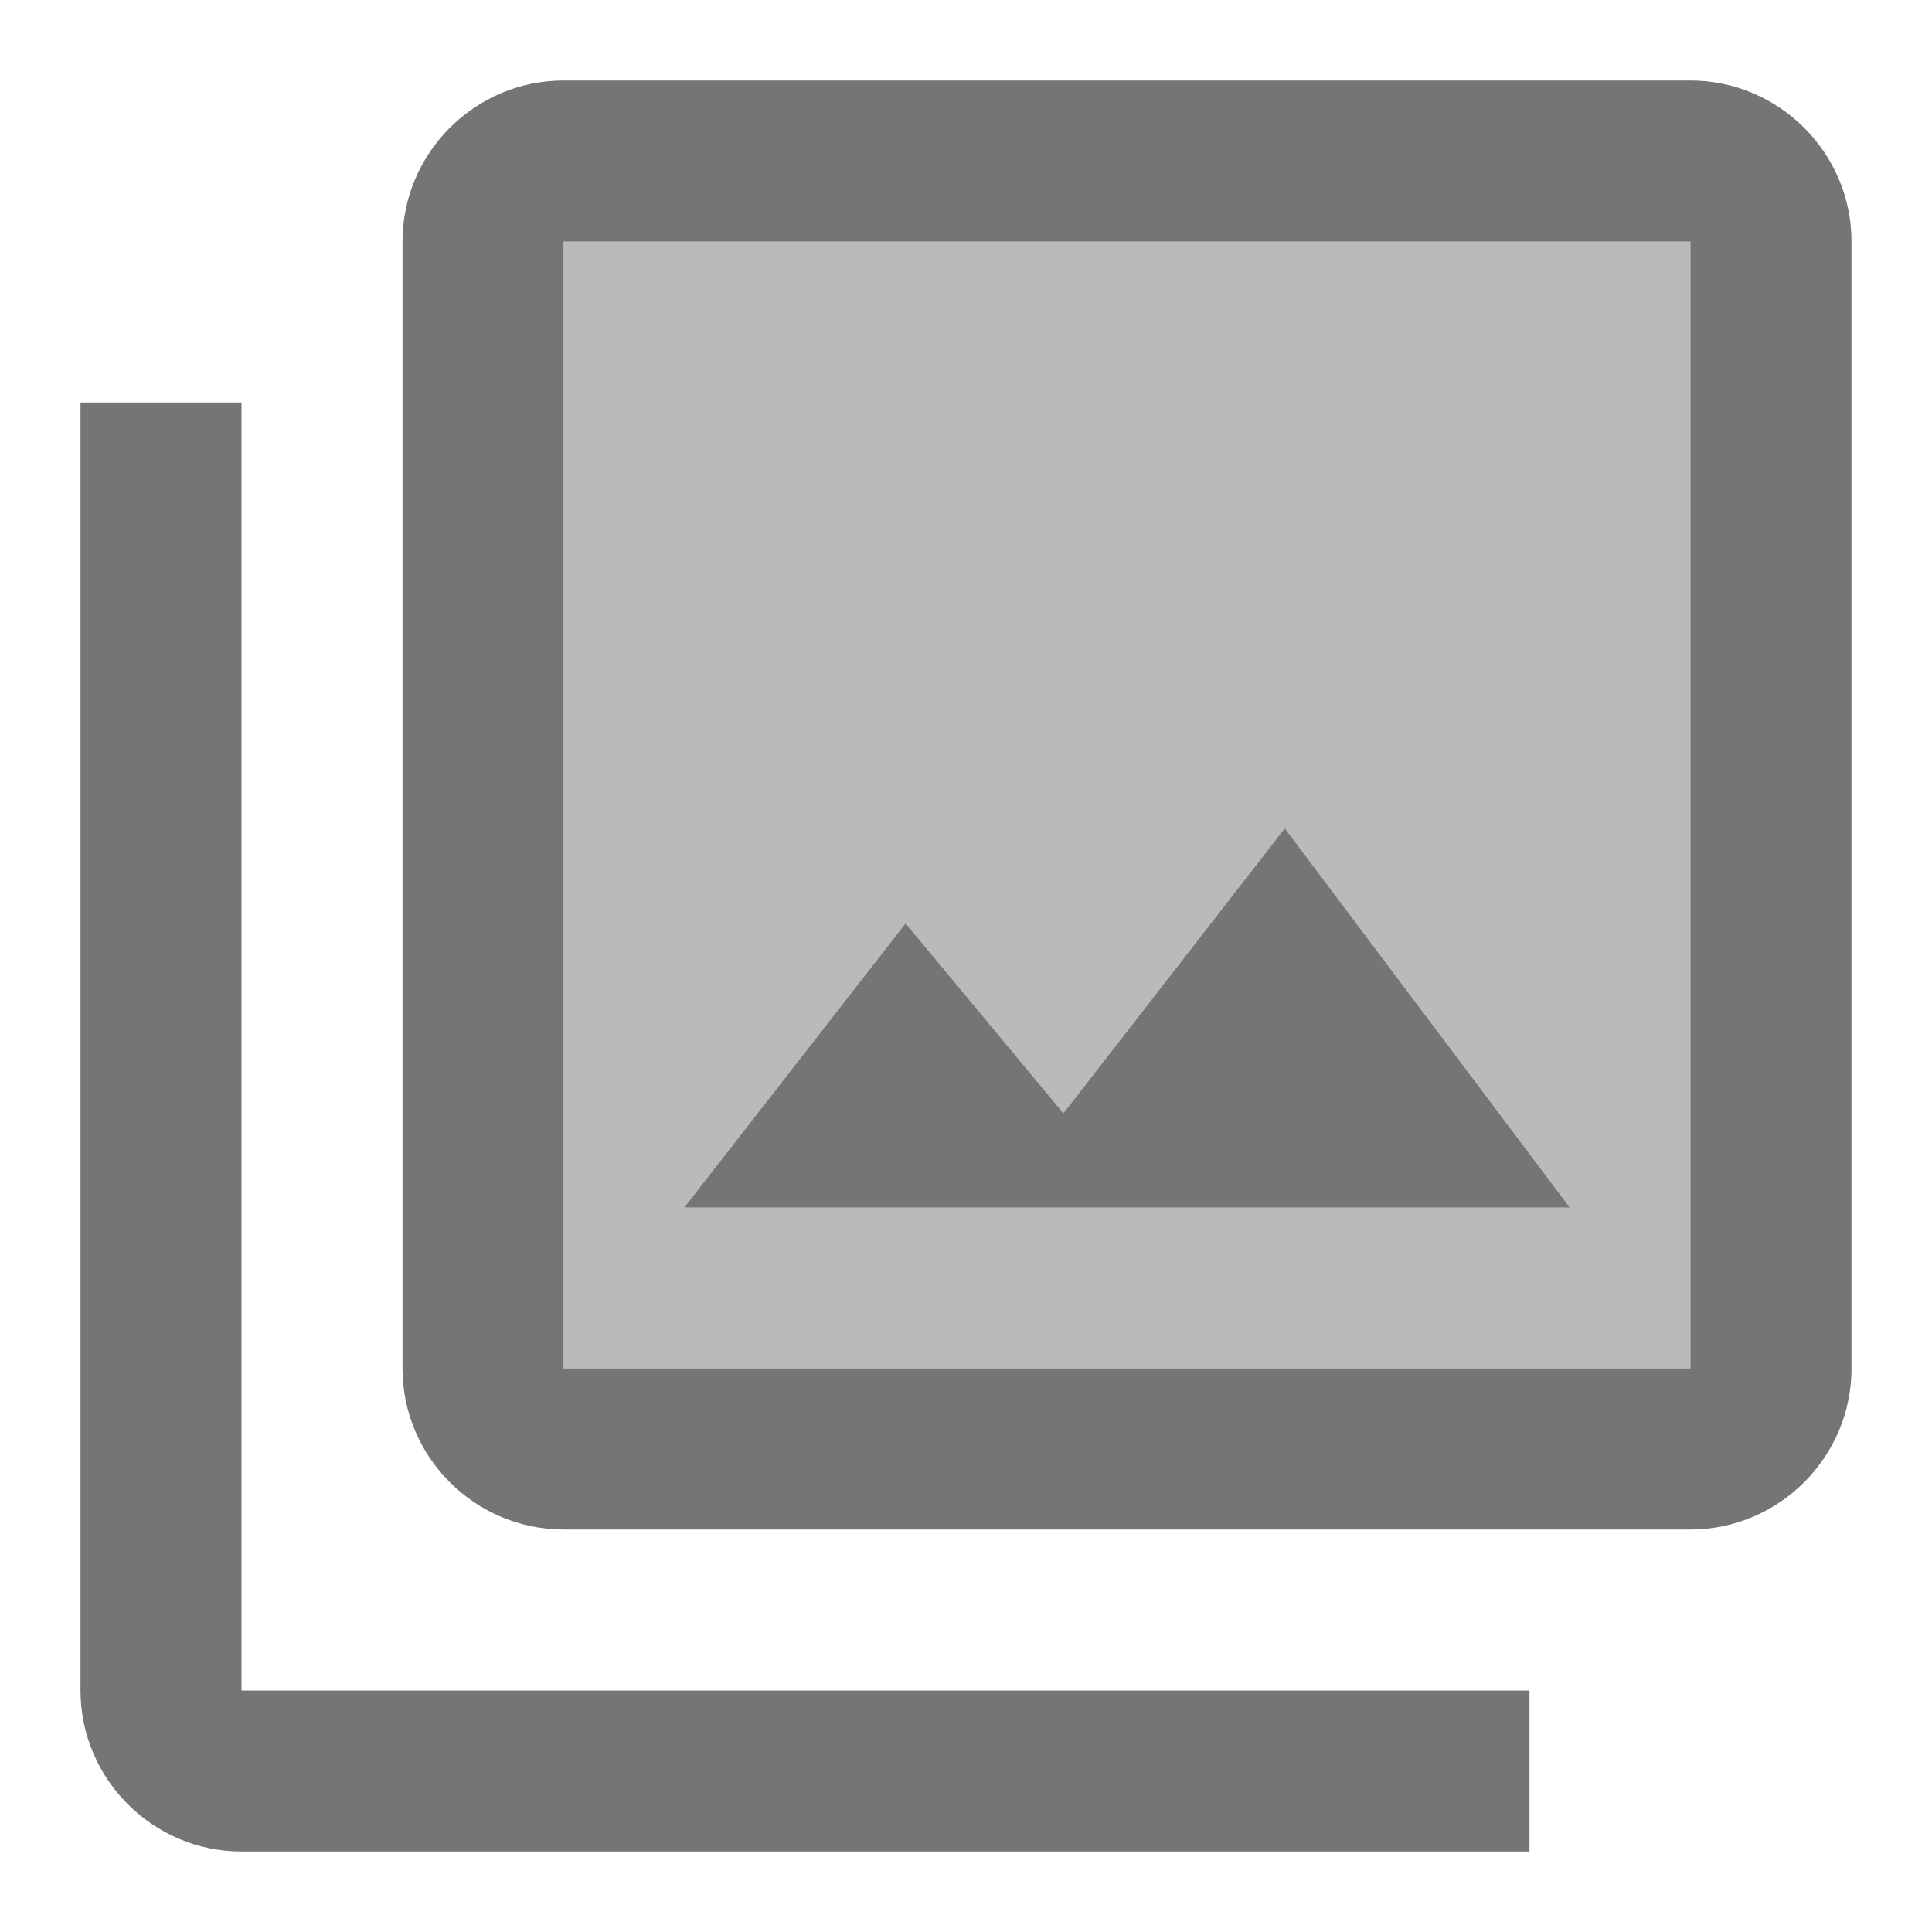 <svg width="1em" height="1em" viewBox="0 0 24 24" fill="none" xmlns="http://www.w3.org/2000/svg">
<g id="filter_24px">
<g id="&#226;&#134;&#179; Light Color">
<path id="Mask" opacity="0.5" fill-rule="evenodd" clip-rule="evenodd" d="M21 17H7V3H21V17ZM13.21 13.83L11.25 11.47L8.5 15H19.5L15.96 10.29L13.21 13.83Z" fill="currentColor" fill-opacity="0.54"/>
</g>
<g id="&#226;&#134;&#179; Dark Color">
<path id="Mask_2" d="M1 21C1 22.1 1.9 23 3 23H19V21H3V5H1V21Z" fill="currentColor" fill-opacity="0.54"/>
</g>
<g id="&#226;&#134;&#179; Dark Color_2">
<path id="Mask_3" fill-rule="evenodd" clip-rule="evenodd" d="M7 1H21C22.1 1 23 1.9 23 3V17C23 18.1 22.1 19 21 19H7C5.9 19 5 18.1 5 17V3C5 1.9 5.9 1 7 1ZM7 17H21V3H7V17Z" fill="currentColor" fill-opacity="0.54"/>
</g>
<g id="&#226;&#134;&#179; Dark Color_3">
<path id="Mask_4" d="M15.96 10.29L13.21 13.83L11.25 11.47L8.5 15H19.5L15.96 10.29Z" fill="currentColor" fill-opacity="0.54"/>
</g>
</g>
</svg>
